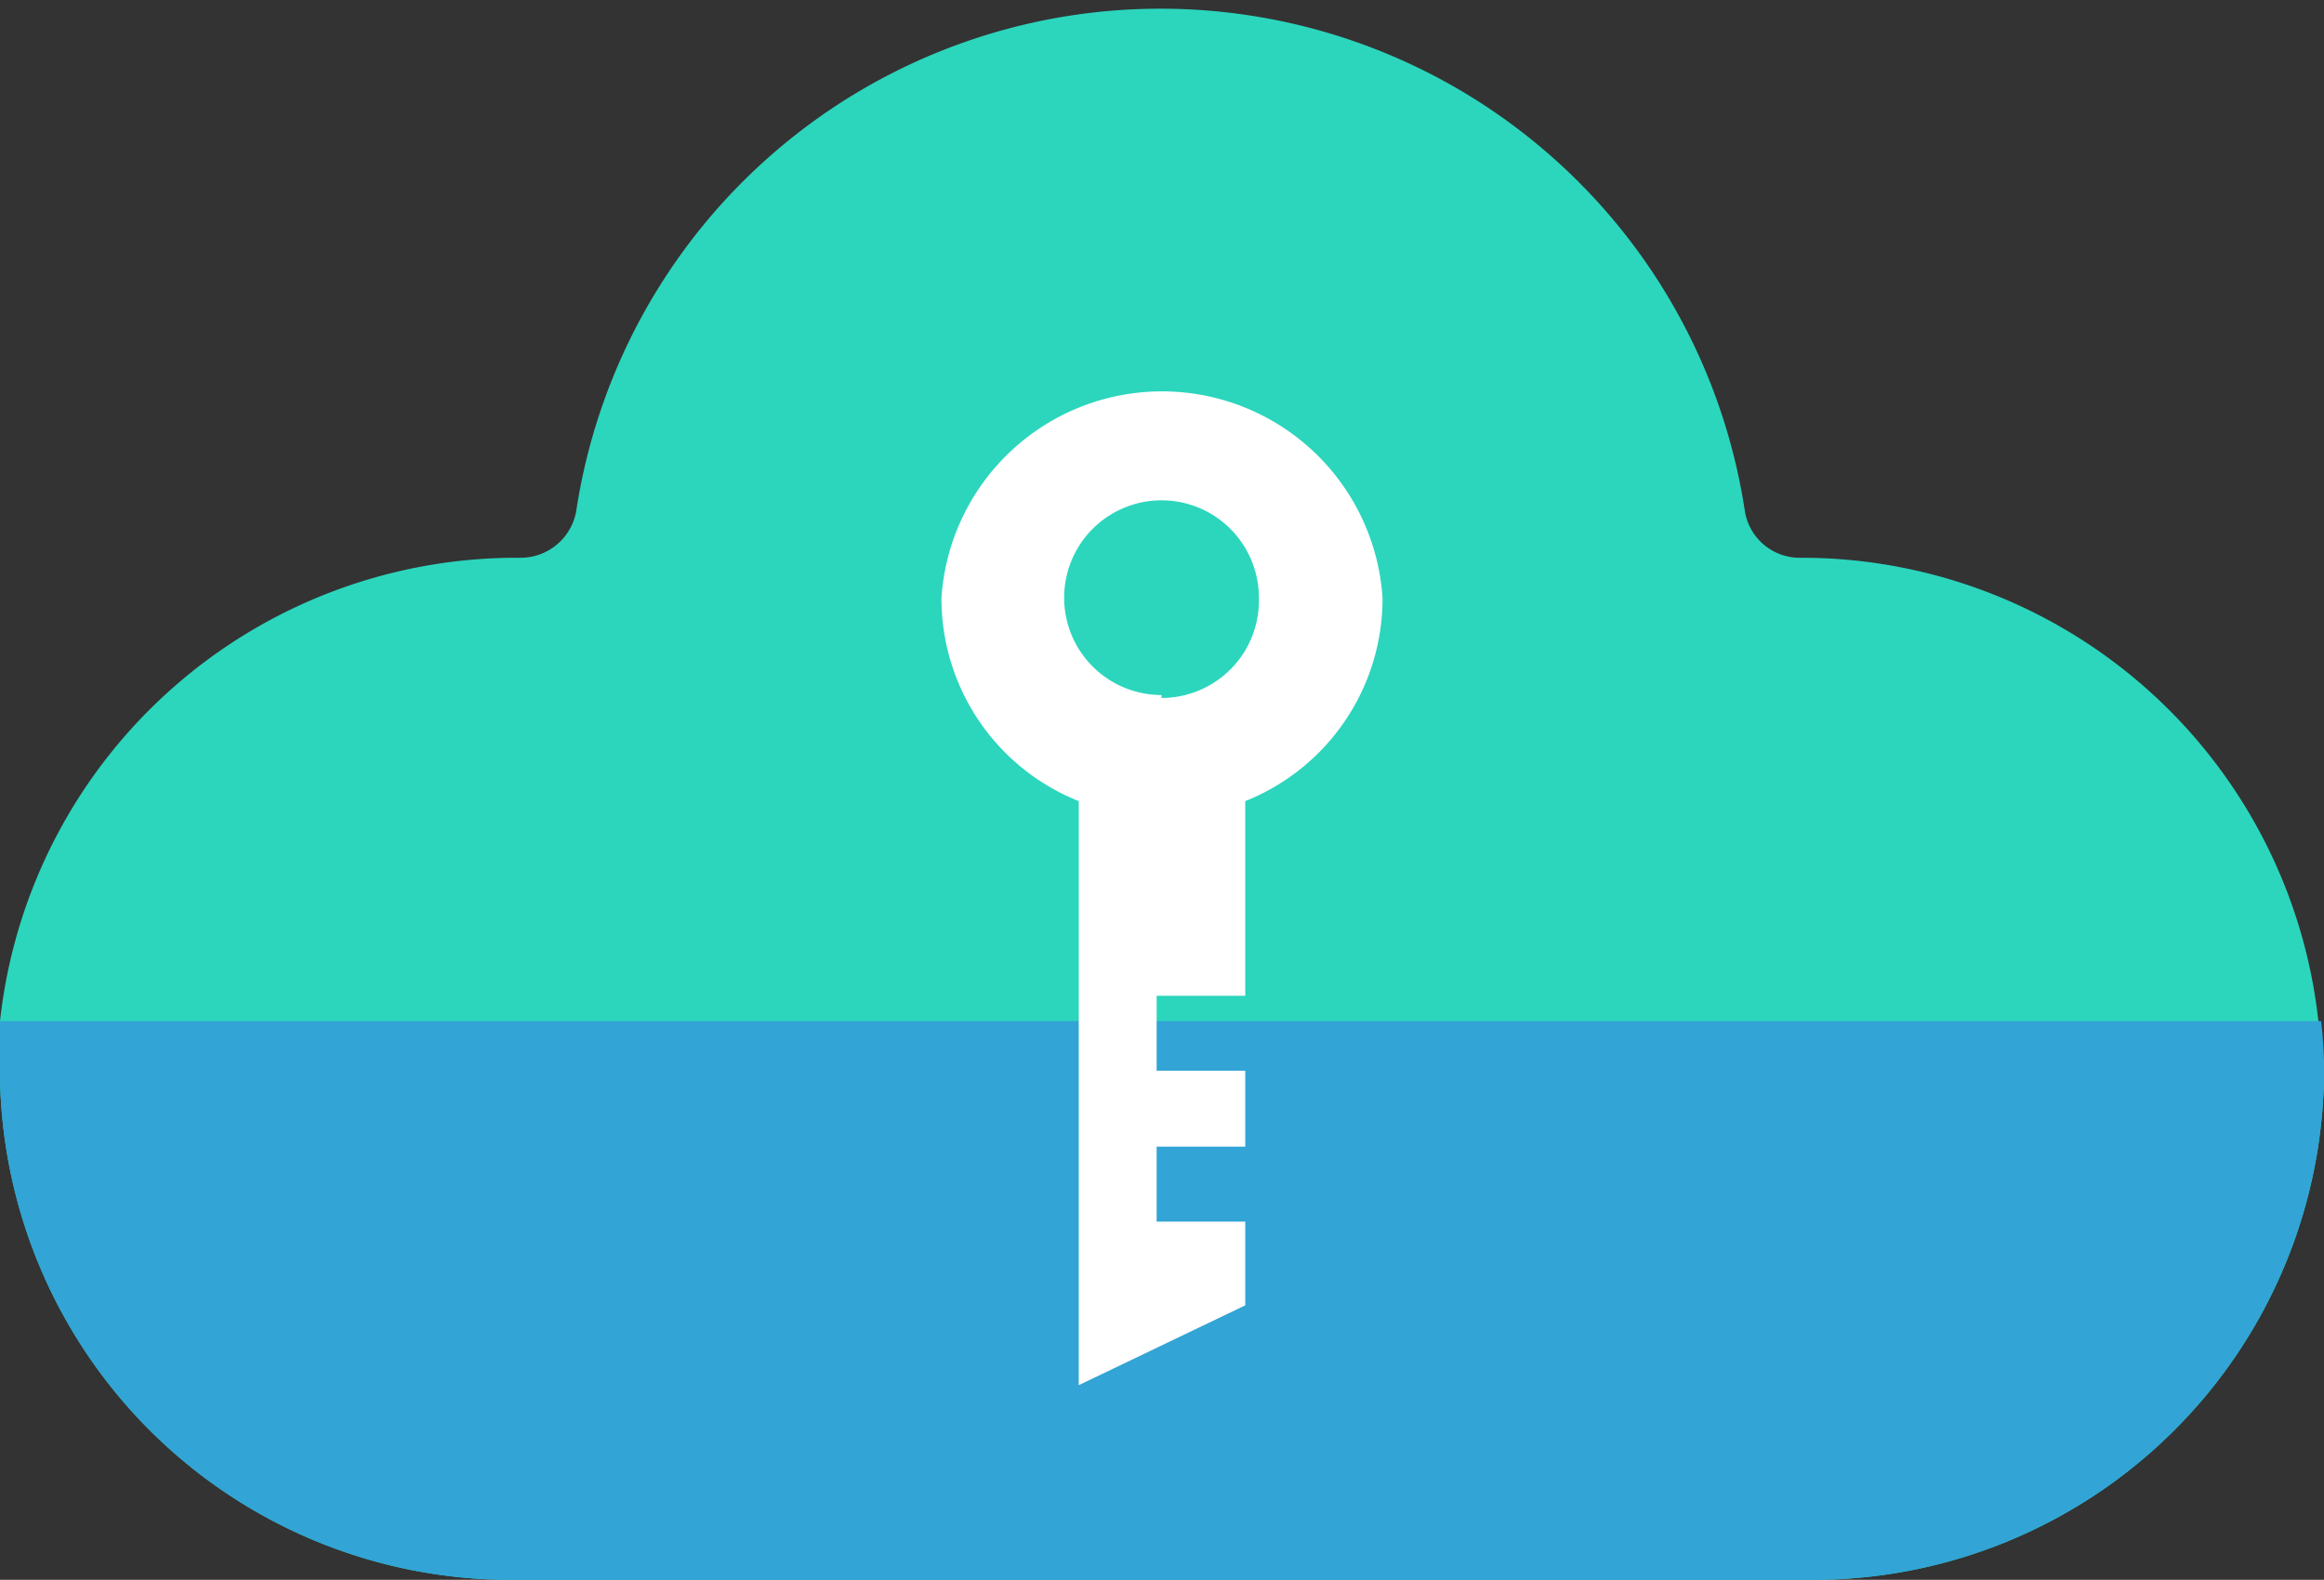 <svg xmlns="http://www.w3.org/2000/svg" viewBox="0 0 23.87 16.23"><rect x="0" y="0" width="23.87" height="16.23" fill="#333333" stroke="none"/><defs><style>.cls-1{fill:#2bd6bd;}.cls-2{fill:#32a4d6;}.cls-3{fill:#fff;}</style></defs><g id="Layer_2" data-name="Layer 2"><g id="Layer_1-2" data-name="Layer 1"><path class="cls-1" d="M23.87,11.08a5.25,5.25,0,0,1-5.25,5.15H5.25A5.25,5.25,0,0,1,0,11.08V11a4.36,4.36,0,0,1,0-.51A5.34,5.34,0,0,1,5.35,5.73a.58.58,0,0,0,.57-.49,6.07,6.07,0,0,1,12,0,.57.57,0,0,0,.57.49,5.34,5.34,0,0,1,5.32,4.74A4.09,4.09,0,0,1,23.87,11.08Z"/><path class="cls-2" d="M23.87,11.08a5.25,5.25,0,0,1-5.25,5.15H5.25A5.25,5.25,0,0,1,0,11.08V11a4.36,4.36,0,0,1,0-.51H23.84A4.09,4.09,0,0,1,23.87,11.08Z"/><path class="cls-3" d="M14.2,6.14a2.27,2.27,0,0,0-4.53,0,2.24,2.24,0,0,0,1.41,2.09v6l1.71-.82v-.86h-.91v-.77h.91V11h-.91v-.77h.91v-2A2.24,2.24,0,0,0,14.2,6.14Zm-2.27,1a1,1,0,1,1,1-1A1,1,0,0,1,11.93,7.17Z"/></g></g></svg>